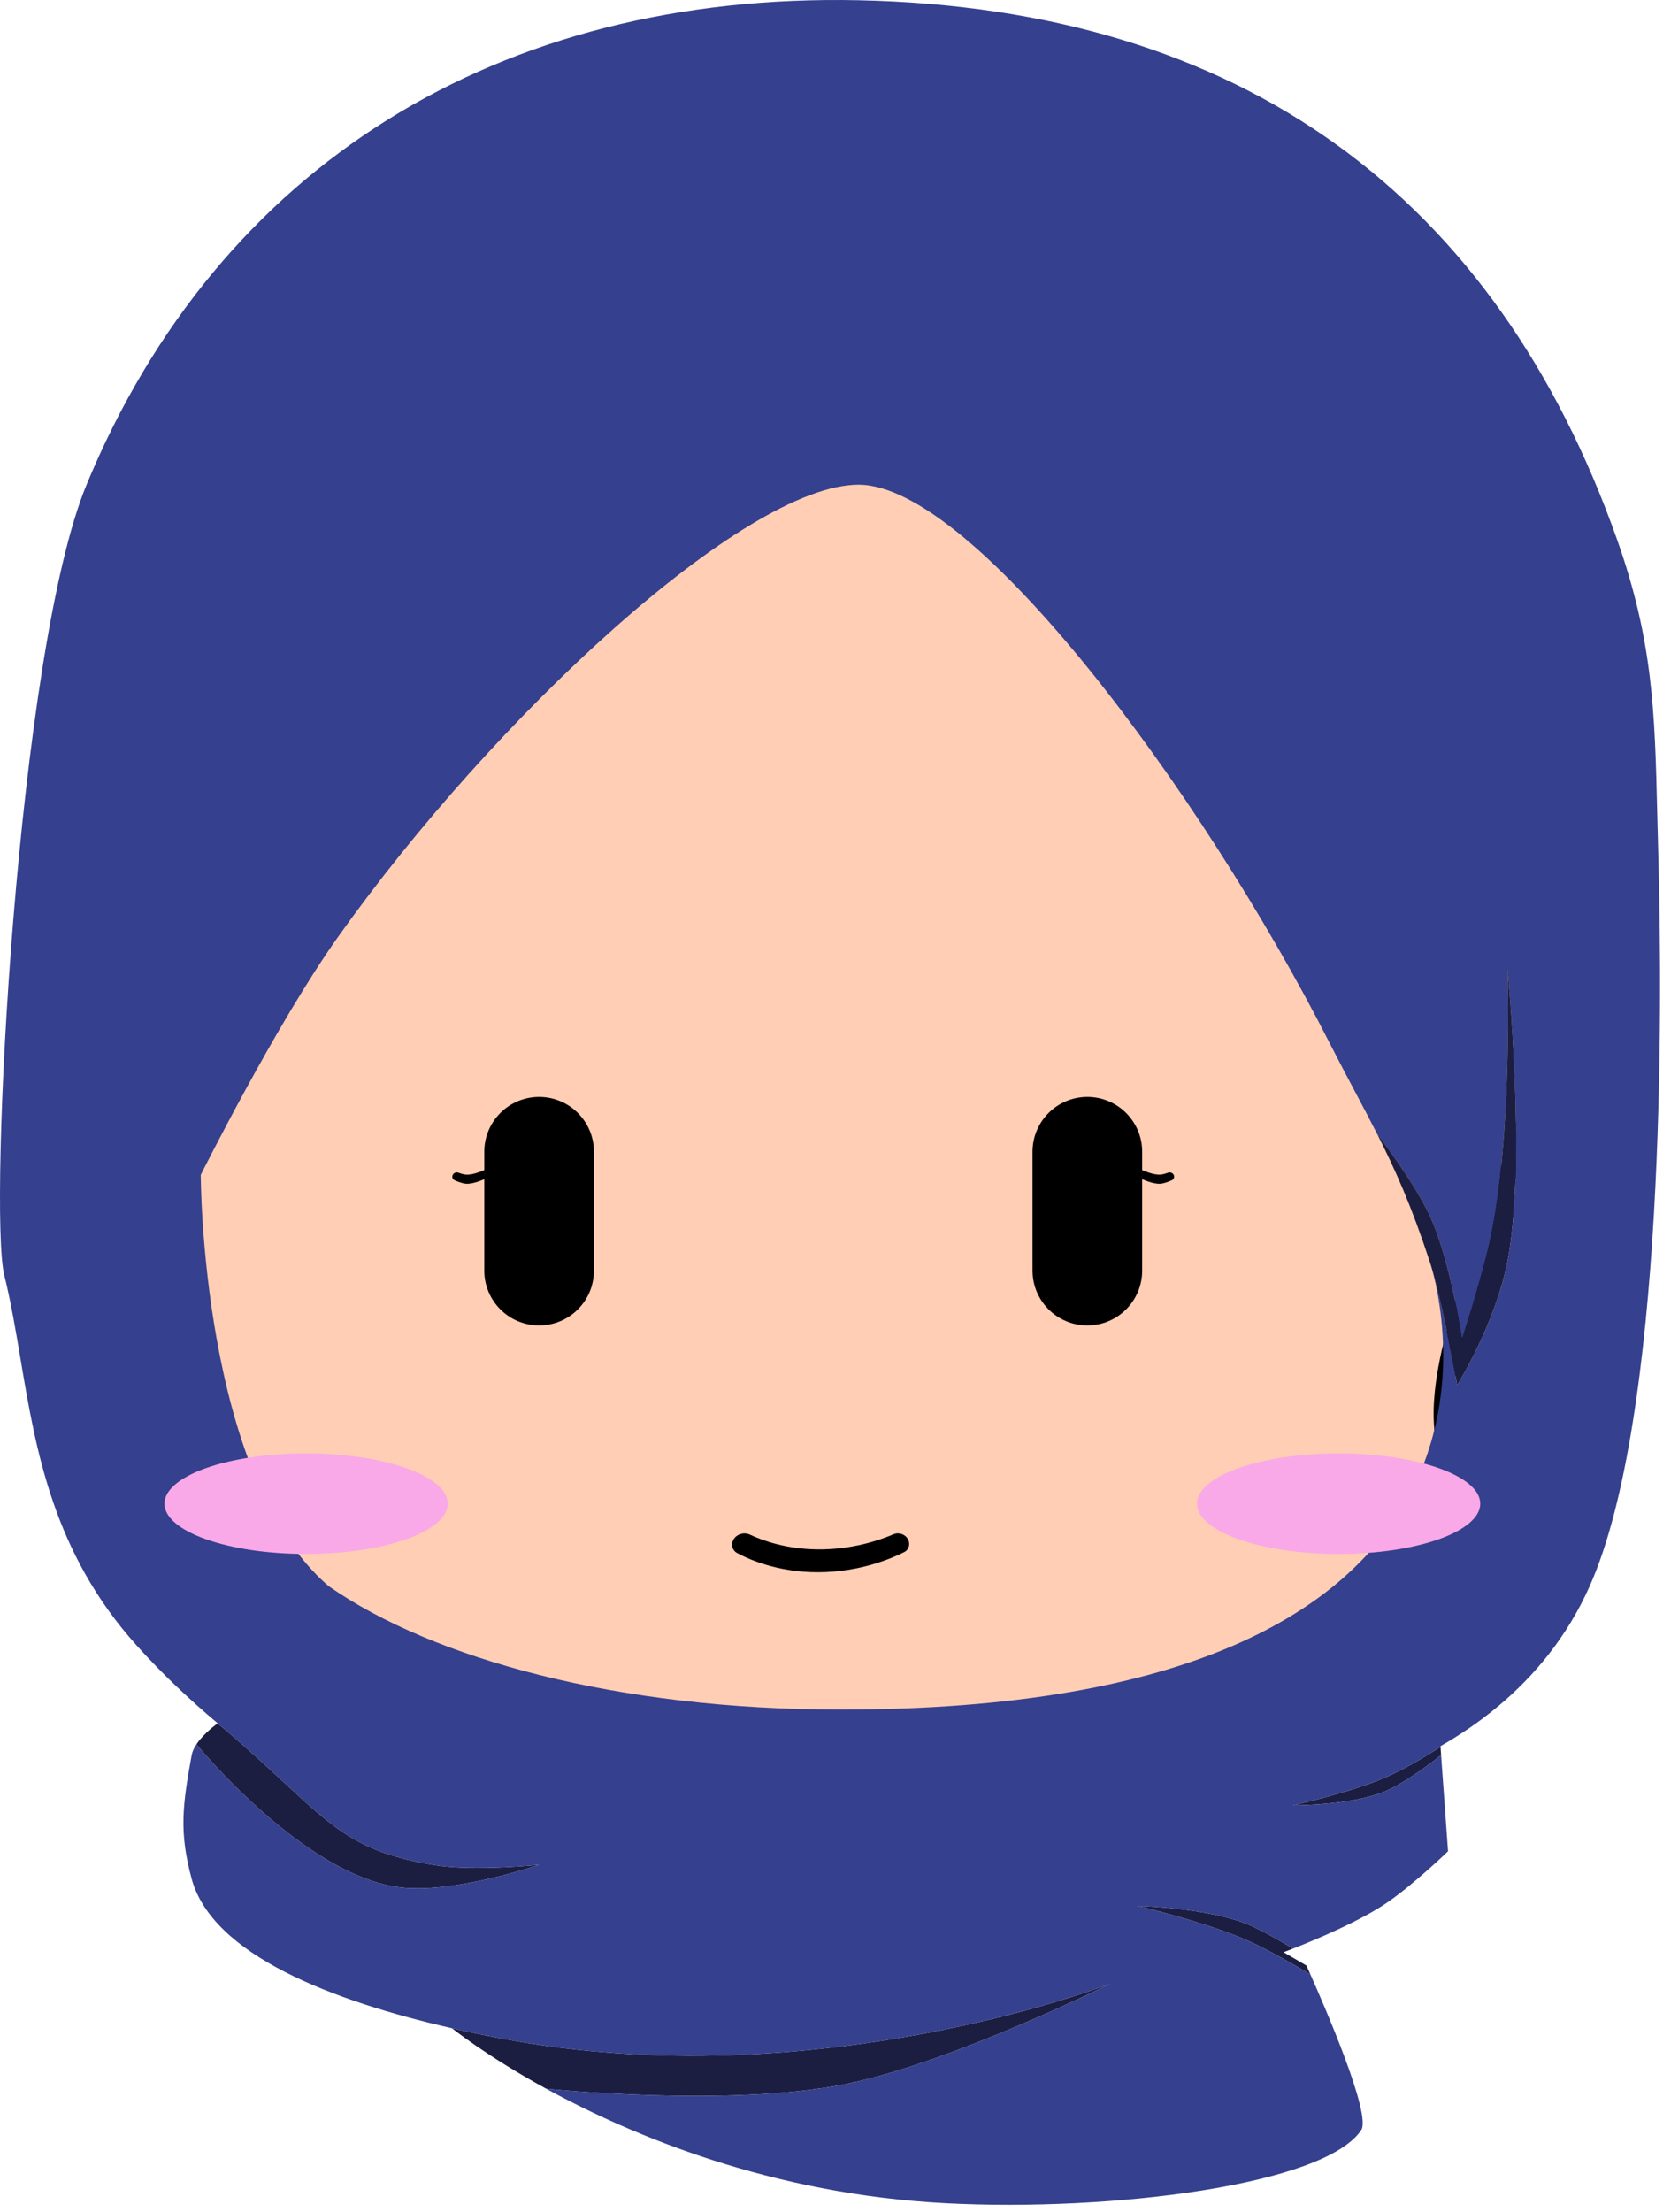 <svg width="182" height="242" viewBox="0 0 182 242" fill="none" xmlns="http://www.w3.org/2000/svg">
<path d="M89.872 7.665C123.88 7.665 148.268 22.205 161.073 41.828L161.847 43.034C177.299 67.543 175.691 90.958 170.555 110.741L170.039 112.675C167.812 120.807 165.041 128.325 162.721 134.988C160.532 141.272 158.76 146.751 158.136 151.366L158.026 152.277C157.881 153.676 157.853 154.976 157.959 156.177L157.965 156.239L157.962 156.301C157.721 162.978 155.152 167.046 151.021 171.707L150.175 172.647C142.32 181.263 128.309 185.475 115.893 187.564C103.412 189.665 92.258 189.665 89.872 189.665C87.467 189.665 78.364 189.541 67.222 187.604C56.441 185.731 43.667 182.148 33.202 175.273L32.196 174.598C28.764 172.238 26.136 169.497 24.38 165.891C22.629 162.295 21.781 157.917 21.781 152.338L21.77 150.953C21.558 138.578 18.531 128.619 15.234 119.242L13.76 115.107L13.735 115.04C10.19 105.171 6.752 95.599 6.762 84.286C6.772 72.948 10.24 59.961 20.287 43.17L20.874 42.218C27.086 32.418 37.888 23.906 50.153 17.793C62.824 11.478 77.171 7.665 89.872 7.665Z" fill="#FFCEB4" stroke="black" stroke-width="2"/>
<path d="M59 204C59 204 51.914 204.759 47.472 204.026C39.383 202.692 36.712 200.215 31.089 195.003C29.139 193.195 26.834 191.059 23.825 188.526C23.825 188.526 22.339 189.56 21.5 190.823C21.5 190.823 33.35 205.372 44 206.5C49.906 207.125 59 204 59 204Z" fill="#1C1E41"/>
<path d="M121.472 217.026C121.472 217.026 89.472 229.526 54.972 223.026C53.16 222.685 51.317 222.306 49.472 221.886C49.472 221.886 53.155 224.876 59.777 228.5C59.777 228.5 79.782 230.567 92.5 228C104.251 225.628 121.472 217.026 121.472 217.026Z" fill="#1C1E41"/>
<path d="M142.972 215.026C142.972 215.026 141.912 214.398 140.472 213.568C140.472 213.568 140.858 213.426 141.5 213.175C141.5 213.175 138.55 211.338 136.5 210.5C132.102 208.702 124.5 208.5 124.5 208.5C124.5 208.5 132.345 210.355 137 212.5C139.591 213.694 143.411 216 143.411 216C143.136 215.384 142.972 215.026 142.972 215.026Z" fill="#1C1E41"/>
<path d="M151.5 196C154.165 194.893 157.713 192 157.713 192L157.648 191.101C155.643 192.39 153.445 193.67 151.5 194.5C147.75 196.101 141.5 197.5 141.5 197.5C141.5 197.5 147.853 197.515 151.5 196Z" fill="#1C1E41"/>
<path fill-rule="evenodd" clip-rule="evenodd" d="M2.243 148.649C3.931 158.685 5.808 169.844 14.972 180.026C17.76 183.125 20.783 185.967 23.825 188.526C26.834 191.059 29.139 193.195 31.089 195.003C36.712 200.215 39.383 202.692 47.472 204.026C51.914 204.759 59 204 59 204C59 204 49.906 207.125 44 206.5C33.35 205.372 21.5 190.823 21.5 190.823C21.243 191.21 21.046 191.619 20.972 192.026C19.972 197.526 19.597 200.437 20.972 205.526C23.223 213.854 36.376 218.904 49.472 221.886C51.317 222.306 53.16 222.685 54.972 223.026C89.472 229.526 121.472 217.026 121.472 217.026C121.472 217.026 104.251 225.628 92.5 228C79.782 230.567 59.777 228.5 59.777 228.5C69.154 233.632 84.424 240.037 103.472 241.026C121.716 241.974 144.973 239.026 148.972 233.026C150.106 231.326 144.972 219.5 143.411 216C143.411 216 139.591 213.694 137 212.5C132.345 210.355 124.5 208.5 124.5 208.5C124.5 208.5 132.102 208.702 136.5 210.5C138.55 211.338 141.5 213.175 141.5 213.175C143.7 212.315 148.912 210.171 151.972 208.026C154.912 205.966 158.472 202.526 158.472 202.526L157.713 192C157.713 192 154.165 194.893 151.5 196C147.853 197.515 141.5 197.5 141.5 197.5C141.5 197.5 147.75 196.101 151.5 194.5C153.445 193.67 155.643 192.39 157.648 191.101L157.643 191.026C159.754 189.82 161.917 188.367 164 186.622C167.883 183.368 171.49 179.1 173.972 173.526C182.21 155.026 181.972 110.526 181.472 93.026C181.432 91.606 181.399 90.243 181.367 88.925C181.103 77.972 180.915 70.156 176.972 59.026C163.691 21.542 135.972 0.919 93.973 0.027C54.714 -0.807 23.972 18.026 9.473 53.026C1.862 71.397 -1.278 132.526 0.472 139.526C1.193 142.411 1.708 145.473 2.243 148.649ZM36.973 102.526C30.187 112.085 21.973 128.526 21.973 128.526C21.973 128.526 21.972 161.526 35.973 173.526C47.472 181.526 67.696 187.026 91.973 187.026C169.537 187.026 157.885 142.644 156.579 138.358C157.894 142.585 159.473 151.526 159.473 151.526C159.473 151.526 163.637 144.875 164.973 138.026C167.103 127.102 164.973 106.026 164.973 106.026C164.973 106.026 165.58 124.557 163 136C162.062 140.16 160 146.5 160 146.5C160 146.5 158.766 137.943 156.473 133C154.715 129.21 150.689 124 150.689 124C149.95 122.544 149.181 121.094 148.358 119.544L148.358 119.543L148.357 119.542C147.467 117.864 146.515 116.07 145.473 114.026C131.308 86.254 106.473 53.027 93.973 53.026C81.473 53.026 54.038 78.486 36.973 102.526Z" fill="#35408E"/>
<path d="M159.473 151.526C159.473 151.526 163.637 144.875 164.973 138.026C167.103 127.102 164.973 106.026 164.973 106.026C164.973 106.026 165.58 124.557 163 136C162.062 140.16 160 146.5 160 146.5C160 146.5 158.766 137.943 156.473 133C154.715 129.21 150.689 124 150.689 124C152.692 127.943 154.471 131.923 156.473 138.026C156.473 138.026 156.481 138.05 156.496 138.097C156.498 138.102 156.5 138.108 156.502 138.113L156.51 138.14L156.522 138.176C156.537 138.225 156.557 138.286 156.579 138.358C157.894 142.585 159.473 151.526 159.473 151.526Z" fill="#1C1E41"/>
<path d="M53 126C53 122.686 55.686 120 59 120C62.314 120 65 122.686 65 126V128V129V139C65 142.314 62.314 145 59 145C55.686 145 53 142.314 53 139V129V128V126Z" fill="black"/>
<path d="M113 126C113 122.686 115.686 120 119 120C122.314 120 125 122.686 125 126V139C125 142.314 122.314 145 119 145C115.686 145 113 142.314 113 139V126Z" fill="black"/>
<path d="M49 164.5C49 167.538 42.06 170 33.5 170C24.94 170 18 167.538 18 164.5C18 161.462 24.94 159 33.5 159C42.06 159 49 161.462 49 164.5Z" fill="#F9A9E7"/>
<path d="M162 164.5C162 167.538 155.06 170 146.5 170C137.94 170 131 167.538 131 164.5C131 161.462 137.94 159 146.5 159C155.06 159 162 161.462 162 164.5Z" fill="#F9A9E7"/>
<path d="M80.147 168.763C80.311 167.942 81.307 167.525 82.064 167.881C83.569 168.588 86.114 169.469 89.5 169.5C93.11 169.533 96.06 168.581 97.798 167.842C98.562 167.518 99.5 168.072 99.5 168.903C99.5 169.274 99.308 169.616 98.977 169.784C97.692 170.439 94.142 172 89.5 172C85.08 172 81.933 170.584 80.645 169.884C80.245 169.666 80.058 169.21 80.147 168.763Z" fill="black"/>
<path d="M53 128C53 128 51.803 128.562 51 128.5C50.741 128.48 50.435 128.389 50.167 128.289C49.855 128.174 49.5 128.395 49.5 128.728C49.5 128.895 49.593 129.048 49.746 129.116C50.052 129.254 50.587 129.468 51 129.5C51.803 129.562 53 129 53 129V128Z" fill="black"/>
<path d="M127 128.5C126.197 128.562 125 128 125 128V129C125 129 126.197 129.562 127 129.5C127.413 129.468 127.948 129.254 128.254 129.116C128.407 129.048 128.5 128.895 128.5 128.728C128.5 128.395 128.145 128.174 127.833 128.289C127.565 128.389 127.259 128.48 127 128.5Z" fill="black"/>
</svg>
